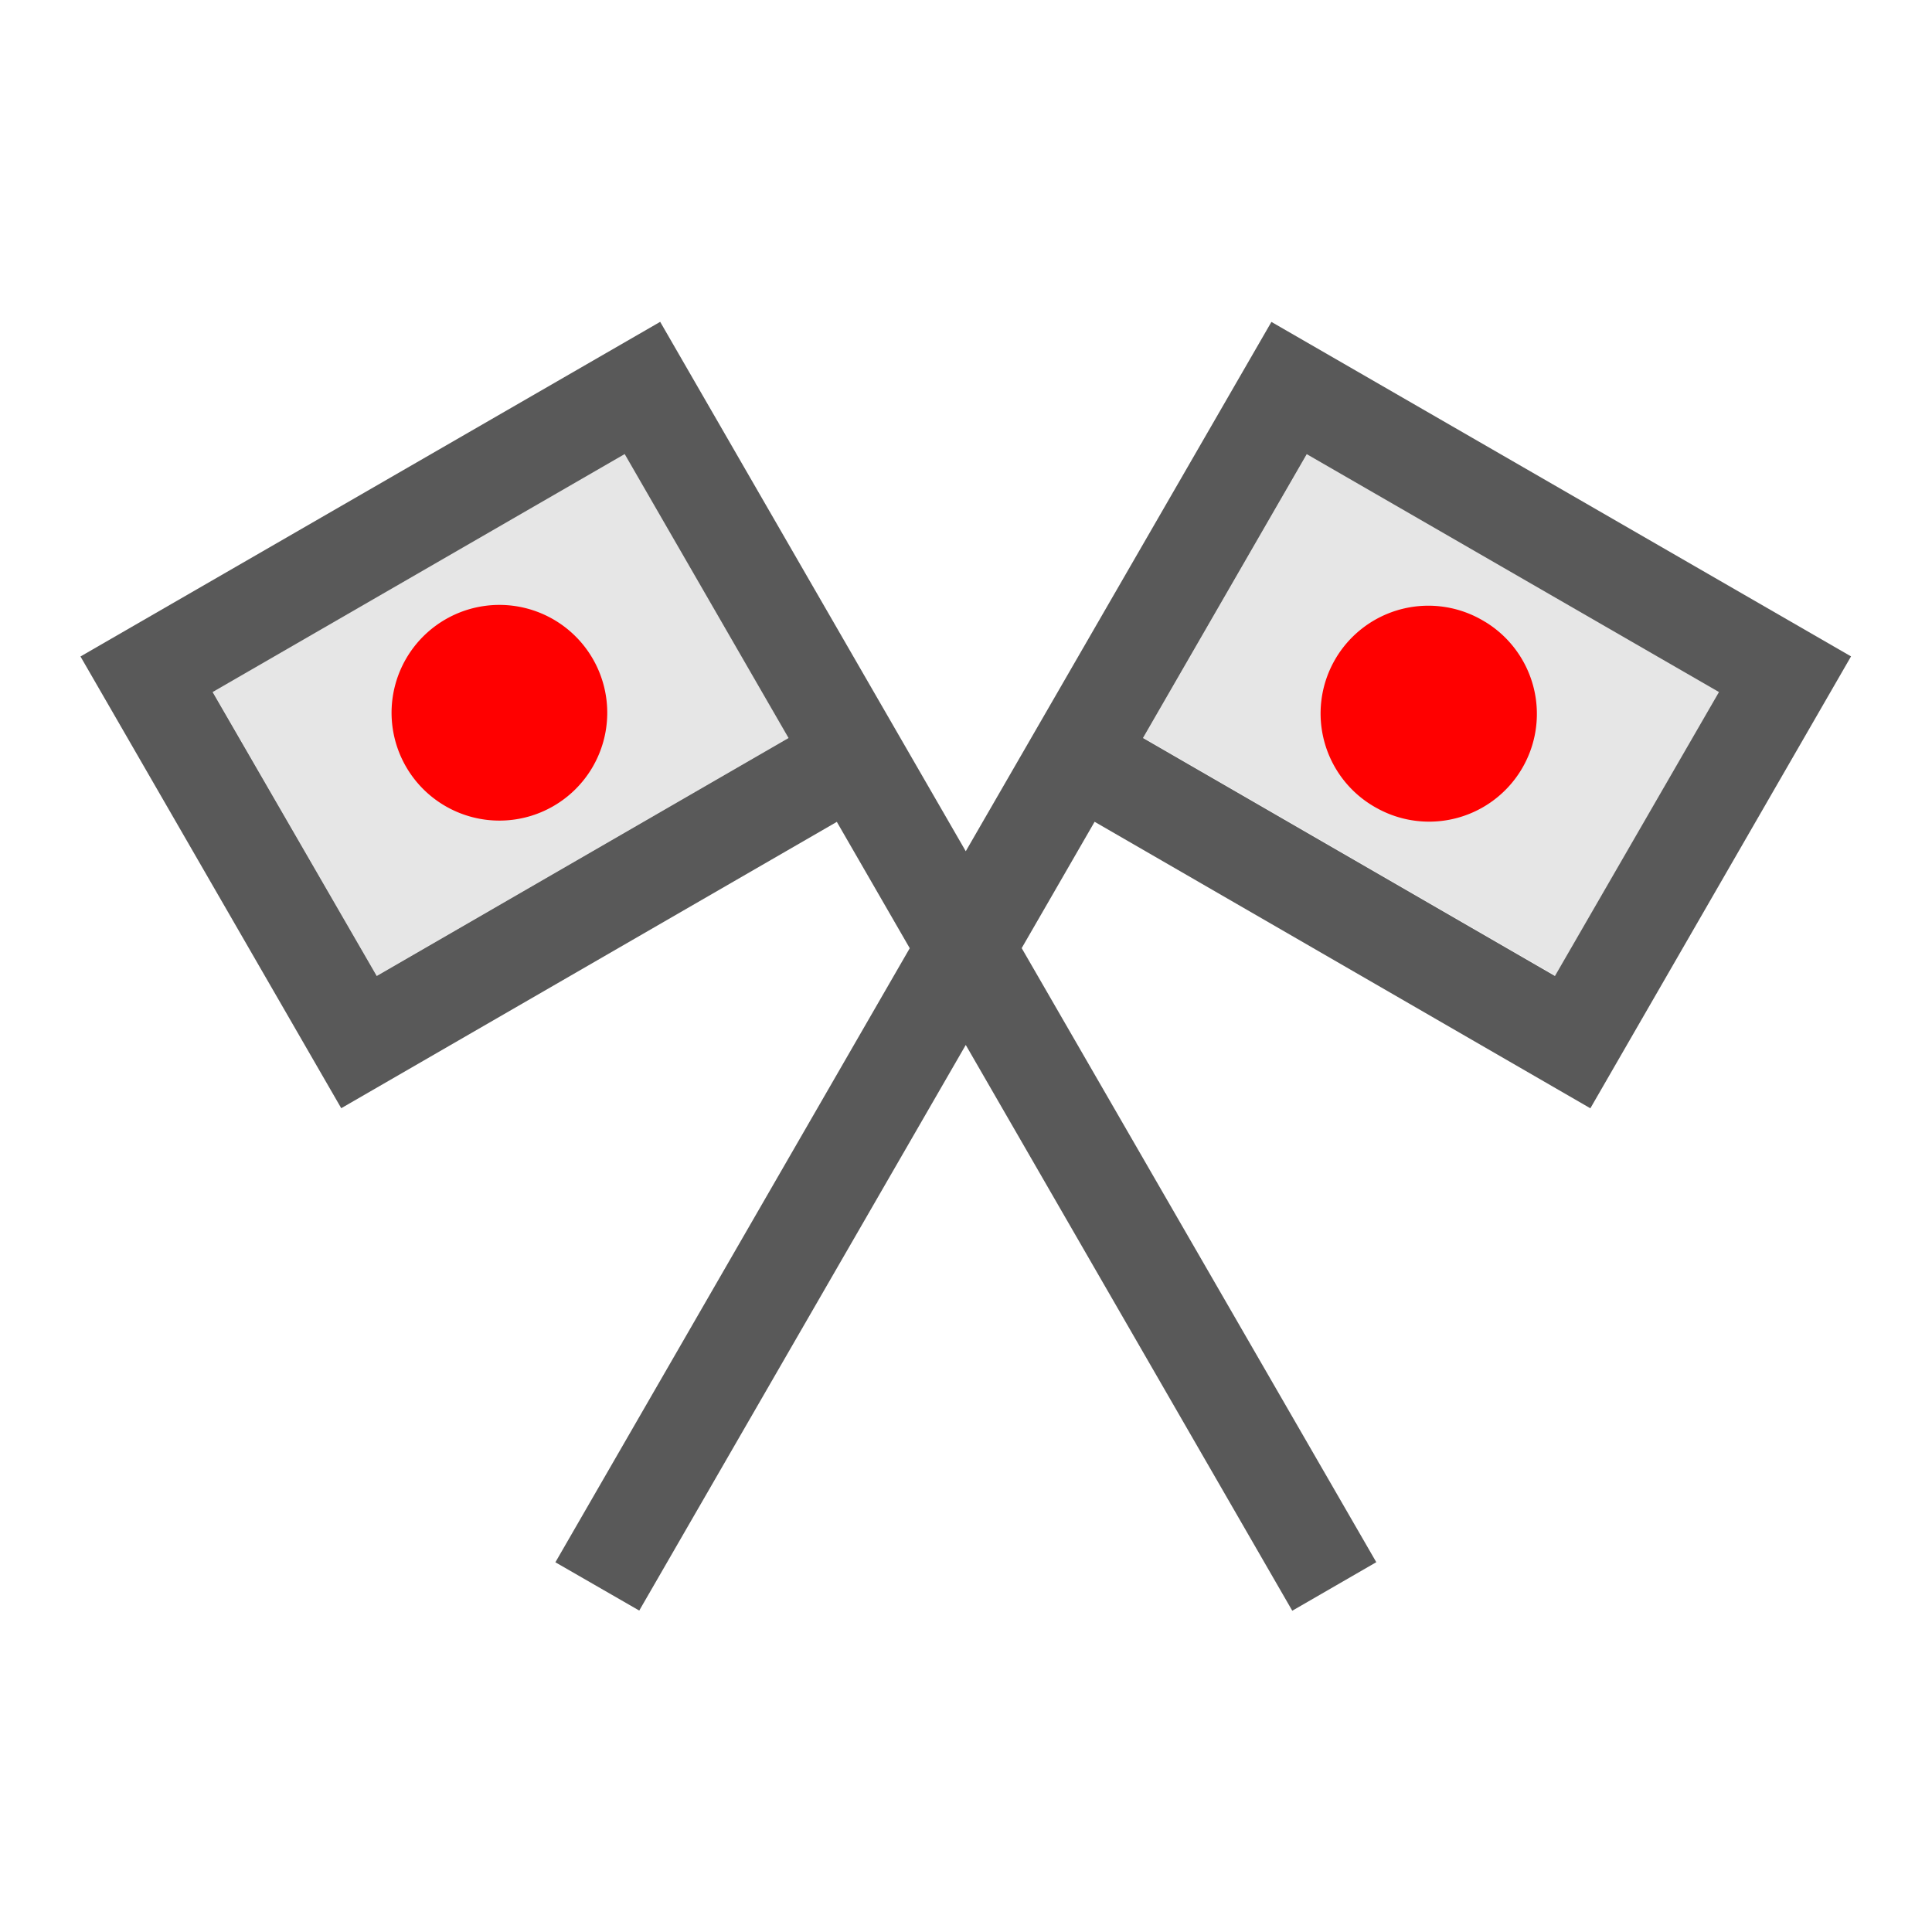 <svg xmlns="http://www.w3.org/2000/svg" width="32" height="32" viewBox="0 0 32 32">
    <defs>
        <clipPath id="a">
            <path d="M0 24h24V0H0z"/>
        </clipPath>
    </defs>
    <path fill="#e6e6e6" d="M6.24 16.161l-2.716-4.704 6.825-3.942 2.715 4.704zM25.762 16.161l-6.826-3.942 2.714-4.703 6.83 3.941z"/>
    <g clip-path="url(#a)" transform="matrix(1.333 0 0 -1.333 0 32)">
        <path fill="red" d="M7.382 15.791a1.34 1.34 0 1 1-2.32-1.34 1.34 1.34 0 0 1 2.32 1.34"/>
        <path fill="#595959" d="M19.321 11.879l-5.119 2.957 2.035 3.527 5.122-2.956zm-14.64 0l-2.039 3.528 5.12 2.957 2.036-3.528zm11.117 8.127L12 13.429l-3.797 6.578L1 15.849l3.24-5.613 6.158 3.558.906-1.57-4.403-7.63 1.042-.6L12 11.022l4.057-7.03 1.044.603-4.406 7.63.906 1.57 6.16-3.56L23 15.85z"/>
        <path fill="red" d="M18.45 16.281a1.339 1.339 0 1 1-1.339-2.318 1.339 1.339 0 0 1 1.34 2.318"/>
    </g>
</svg>
